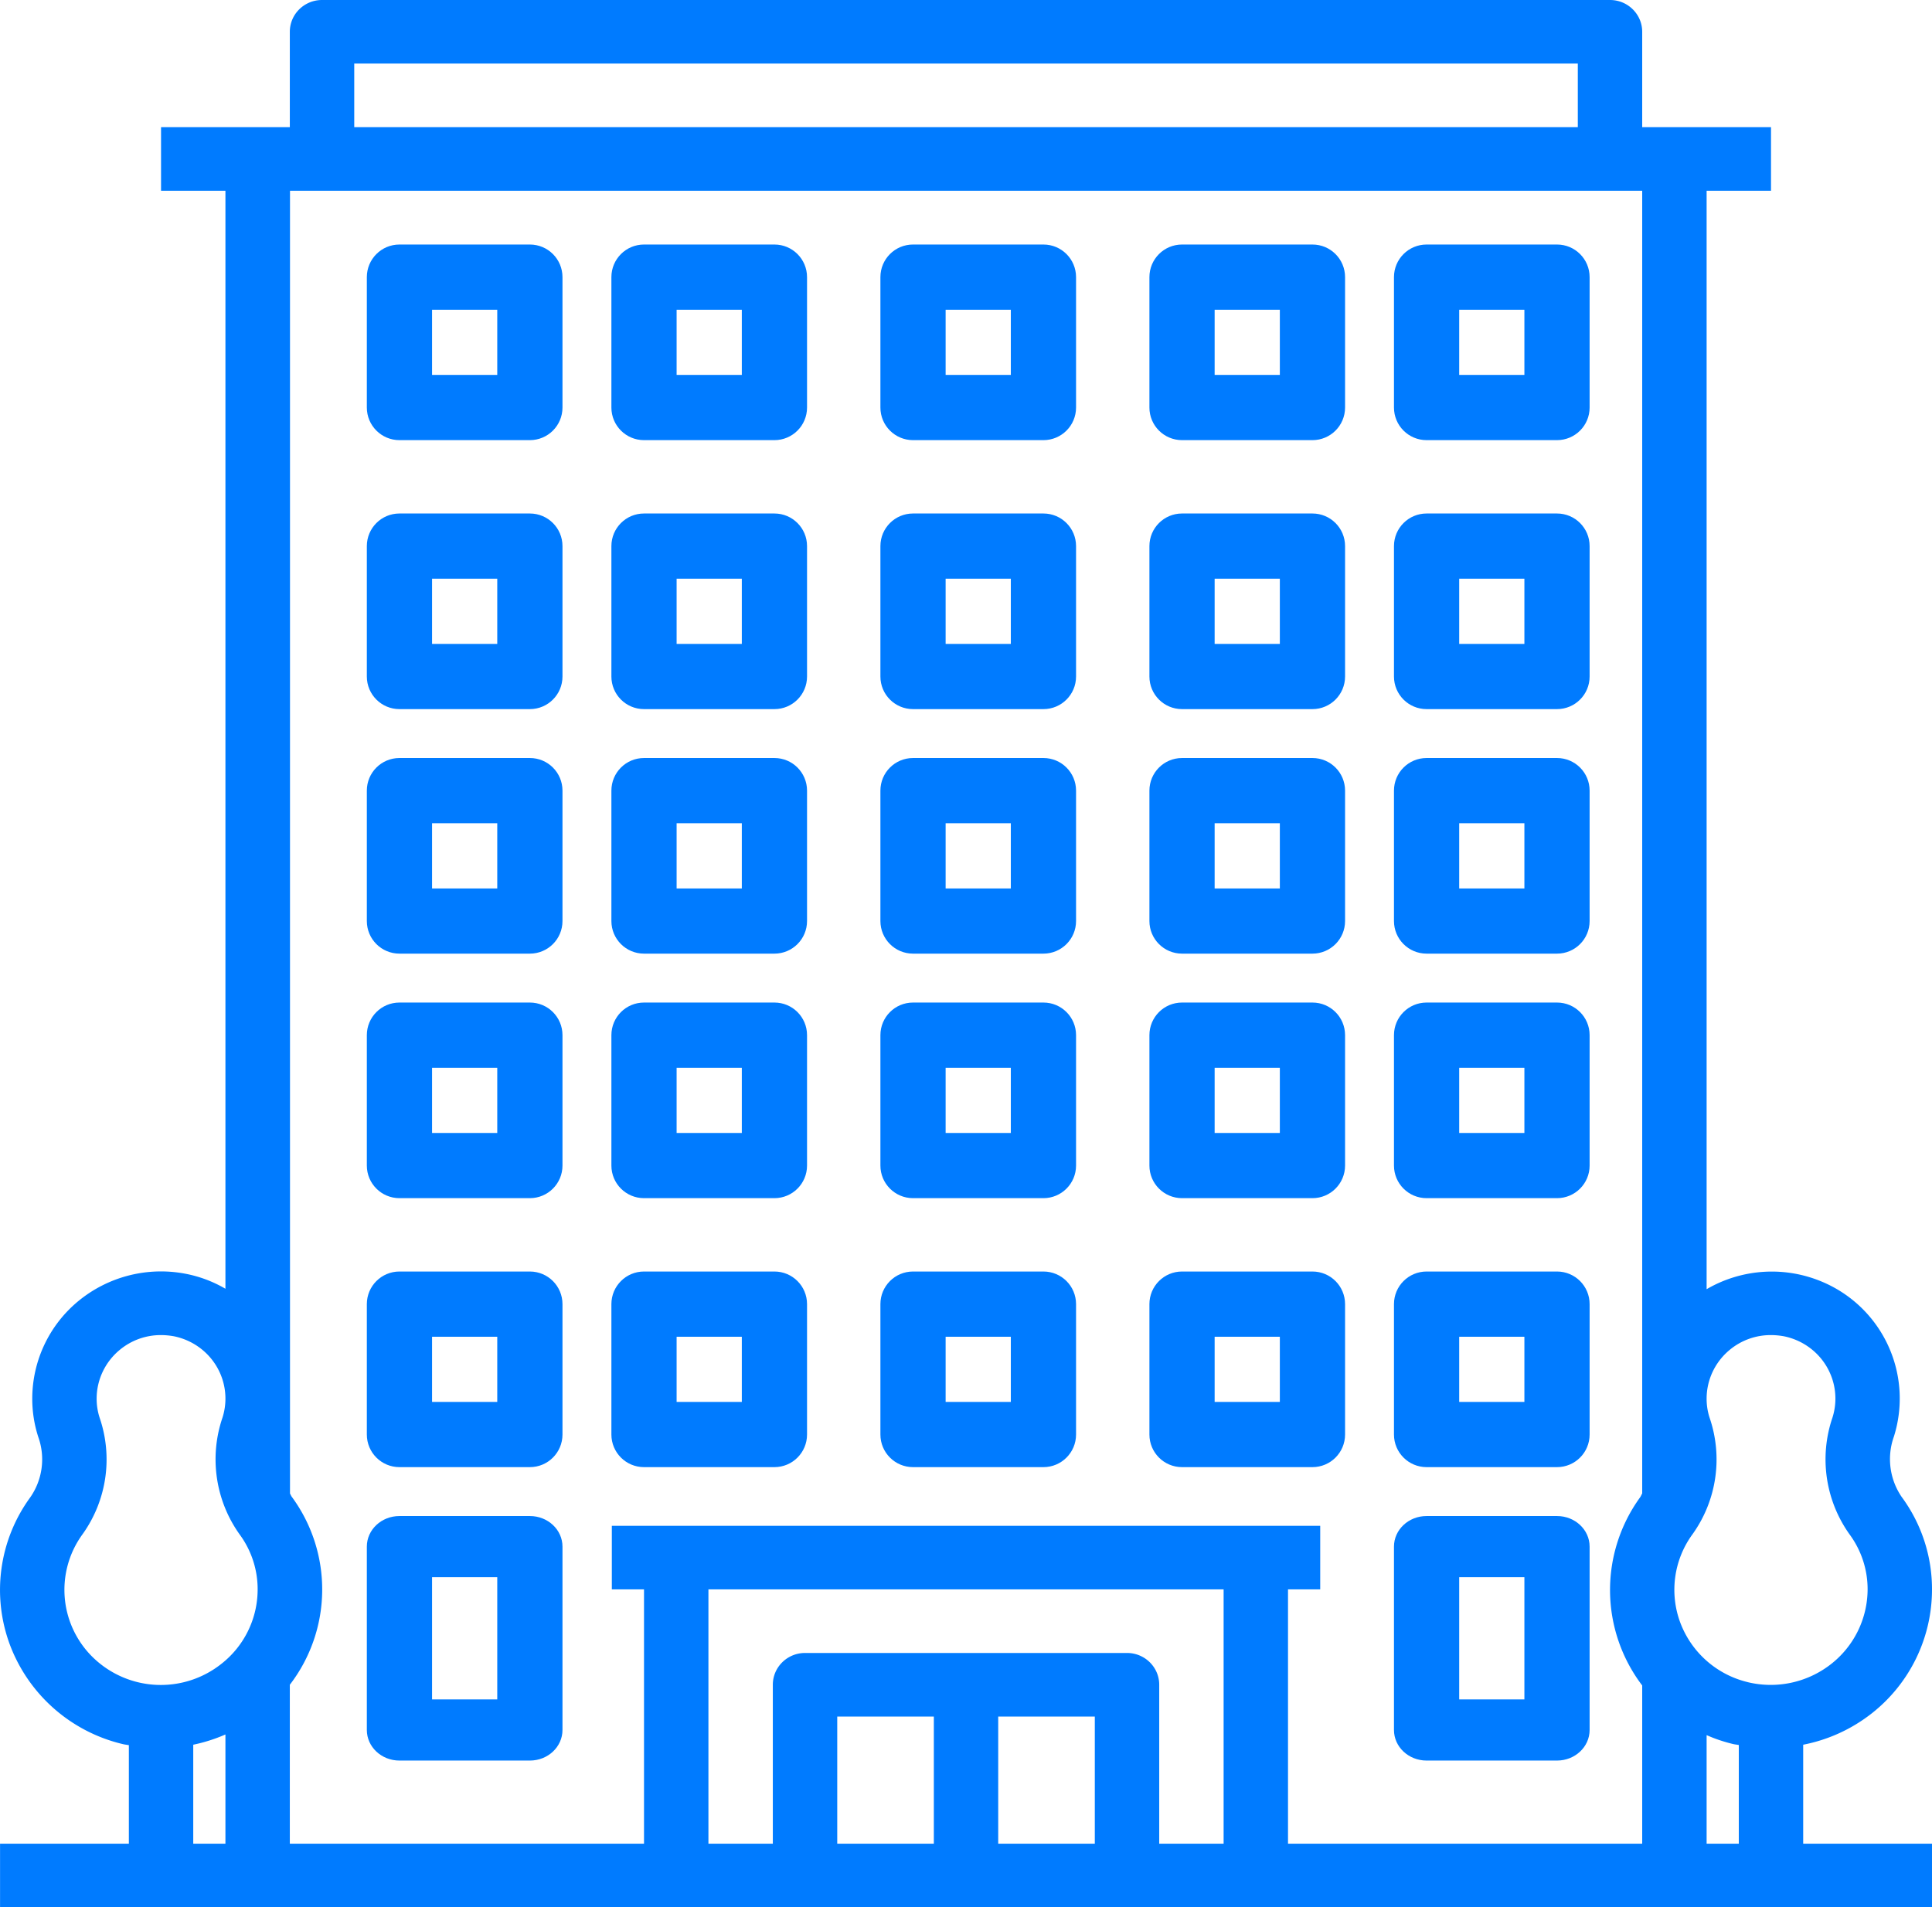 <svg xmlns="http://www.w3.org/2000/svg" width="79" height="78" viewBox="0 0 79 78"><g fill="#007BFF"><path d="M42.667 52h-5.334c-.736 0-1.333.597-1.333 1.333v5.334c0 .736.597 1.333 1.333 1.333h5.334c.736 0 1.333-.597 1.333-1.333v-5.334c0-.736-.597-1.333-1.333-1.333zm-1.334 5.333h-2.666v-2.666h2.666v2.666zM31.667 52h-5.334c-.736 0-1.333.597-1.333 1.333v5.334c0 .736.597 1.333 1.333 1.333h5.334c.736 0 1.333-.597 1.333-1.333v-5.334c0-.736-.597-1.333-1.333-1.333zm-1.334 5.333h-2.666v-2.666h2.666v2.666zM21.667 52h-5.334c-.736 0-1.333.597-1.333 1.333v5.334c0 .736.597 1.333 1.333 1.333h5.334c.736 0 1.333-.597 1.333-1.333v-5.334c0-.736-.597-1.333-1.333-1.333zm-1.334 5.333h-2.666v-2.666h2.666v2.666zM63.667 52h-5.334c-.736 0-1.333.597-1.333 1.333v5.334c0 .736.597 1.333 1.333 1.333h5.334c.736 0 1.333-.597 1.333-1.333v-5.334c0-.736-.597-1.333-1.333-1.333zm-1.334 5.333h-2.666v-2.666h2.666v2.666zM53.667 52h-5.334c-.736 0-1.333.597-1.333 1.333v5.334c0 .736.597 1.333 1.333 1.333h5.334c.736 0 1.333-.597 1.333-1.333v-5.334c0-.736-.597-1.333-1.333-1.333zm-1.334 5.333h-2.666v-2.666h2.666v2.666zM42.667 41h-5.334c-.736 0-1.333.597-1.333 1.333v5.334c0 .736.597 1.333 1.333 1.333h5.334c.736 0 1.333-.597 1.333-1.333v-5.334c0-.736-.597-1.333-1.333-1.333zm-1.334 5.333h-2.666v-2.666h2.666v2.666zM31.667 41h-5.334c-.736 0-1.333.597-1.333 1.333v5.334c0 .736.597 1.333 1.333 1.333h5.334c.736 0 1.333-.597 1.333-1.333v-5.334c0-.736-.597-1.333-1.333-1.333zm-1.334 5.333h-2.666v-2.666h2.666v2.666zM21.667 41h-5.334c-.736 0-1.333.597-1.333 1.333v5.334c0 .736.597 1.333 1.333 1.333h5.334c.736 0 1.333-.597 1.333-1.333v-5.334c0-.736-.597-1.333-1.333-1.333zm-1.334 5.333h-2.666v-2.666h2.666v2.666zM63.667 41h-5.334c-.736 0-1.333.597-1.333 1.333v5.334c0 .736.597 1.333 1.333 1.333h5.334c.736 0 1.333-.597 1.333-1.333v-5.334c0-.736-.597-1.333-1.333-1.333zm-1.334 5.333h-2.666v-2.666h2.666v2.666zM53.667 41h-5.334c-.736 0-1.333.597-1.333 1.333v5.334c0 .736.597 1.333 1.333 1.333h5.334c.736 0 1.333-.597 1.333-1.333v-5.334c0-.736-.597-1.333-1.333-1.333zm-1.334 5.333h-2.666v-2.666h2.666v2.666zM42.667 31h-5.334c-.736 0-1.333.597-1.333 1.333v5.334c0 .736.597 1.333 1.333 1.333h5.334c.736 0 1.333-.597 1.333-1.333v-5.334c0-.736-.597-1.333-1.333-1.333zm-1.334 5.333h-2.666v-2.666h2.666v2.666zM31.667 31h-5.334c-.736 0-1.333.597-1.333 1.333v5.334c0 .736.597 1.333 1.333 1.333h5.334c.736 0 1.333-.597 1.333-1.333v-5.334c0-.736-.597-1.333-1.333-1.333zm-1.334 5.333h-2.666v-2.666h2.666v2.666zM21.667 31h-5.334c-.736 0-1.333.597-1.333 1.333v5.334c0 .736.597 1.333 1.333 1.333h5.334c.736 0 1.333-.597 1.333-1.333v-5.334c0-.736-.597-1.333-1.333-1.333zm-1.334 5.333h-2.666v-2.666h2.666v2.666zM63.667 31h-5.334c-.736 0-1.333.597-1.333 1.333v5.334c0 .736.597 1.333 1.333 1.333h5.334c.736 0 1.333-.597 1.333-1.333v-5.334c0-.736-.597-1.333-1.333-1.333zm-1.334 5.333h-2.666v-2.666h2.666v2.666zM53.667 31h-5.334c-.736 0-1.333.597-1.333 1.333v5.334c0 .736.597 1.333 1.333 1.333h5.334c.736 0 1.333-.597 1.333-1.333v-5.334c0-.736-.597-1.333-1.333-1.333zm-1.334 5.333h-2.666v-2.666h2.666v2.666zM42.667 21h-5.334c-.736 0-1.333.597-1.333 1.333v5.334c0 .736.597 1.333 1.333 1.333h5.334c.736 0 1.333-.597 1.333-1.333v-5.334c0-.736-.597-1.333-1.333-1.333zm-1.334 5.333h-2.666v-2.666h2.666v2.666zM31.667 21h-5.334c-.736 0-1.333.597-1.333 1.333v5.334c0 .736.597 1.333 1.333 1.333h5.334c.736 0 1.333-.597 1.333-1.333v-5.334c0-.736-.597-1.333-1.333-1.333zm-1.334 5.333h-2.666v-2.666h2.666v2.666zM21.667 21h-5.334c-.736 0-1.333.597-1.333 1.333v5.334c0 .736.597 1.333 1.333 1.333h5.334c.736 0 1.333-.597 1.333-1.333v-5.334c0-.736-.597-1.333-1.333-1.333zm-1.334 5.333h-2.666v-2.666h2.666v2.666zM63.667 21h-5.334c-.736 0-1.333.597-1.333 1.333v5.334c0 .736.597 1.333 1.333 1.333h5.334c.736 0 1.333-.597 1.333-1.333v-5.334c0-.736-.597-1.333-1.333-1.333zm-1.334 5.333h-2.666v-2.666h2.666v2.666zM53.667 21h-5.334c-.736 0-1.333.597-1.333 1.333v5.334c0 .736.597 1.333 1.333 1.333h5.334c.736 0 1.333-.597 1.333-1.333v-5.334c0-.736-.597-1.333-1.333-1.333zm-1.334 5.333h-2.666v-2.666h2.666v2.666zM42.667 10h-5.334c-.736 0-1.333.597-1.333 1.333v5.334c0 .736.597 1.333 1.333 1.333h5.334c.736 0 1.333-.597 1.333-1.333v-5.334c0-.736-.597-1.333-1.333-1.333zm-1.334 5.333h-2.666v-2.666h2.666v2.666zM31.667 10h-5.334c-.736 0-1.333.597-1.333 1.333v5.334c0 .736.597 1.333 1.333 1.333h5.334c.736 0 1.333-.597 1.333-1.333v-5.334c0-.736-.597-1.333-1.333-1.333zm-1.334 5.333h-2.666v-2.666h2.666v2.666zM21.667 10h-5.334c-.736 0-1.333.597-1.333 1.333v5.334c0 .736.597 1.333 1.333 1.333h5.334c.736 0 1.333-.597 1.333-1.333v-5.334c0-.736-.597-1.333-1.333-1.333zm-1.334 5.333h-2.666v-2.666h2.666v2.666zM63.667 10h-5.334c-.736 0-1.333.597-1.333 1.333v5.334c0 .736.597 1.333 1.333 1.333h5.334c.736 0 1.333-.597 1.333-1.333v-5.334c0-.736-.597-1.333-1.333-1.333zm-1.334 5.333h-2.666v-2.666h2.666v2.666zM53.667 10h-5.334c-.736 0-1.333.597-1.333 1.333v5.334c0 .736.597 1.333 1.333 1.333h5.334c.736 0 1.333-.597 1.333-1.333v-5.334c0-.736-.597-1.333-1.333-1.333zm-1.334 5.333h-2.666v-2.666h2.666v2.666z"/><path d="M76.515 70.087A6.443 6.443 0 0 0 79 65a6.35 6.35 0 0 0-1.239-3.78 2.74 2.74 0 0 1-.317-2.476 5.179 5.179 0 0 0-2.902-6.31 5.289 5.289 0 0 0-4.758.289V7.8h2.633V5.2H67.15V1.3c0-.718-.59-1.3-1.316-1.3H13.168c-.727 0-1.317.582-1.317 1.3v3.9H6.585v2.6h2.633v44.905a5.153 5.153 0 0 0-1.656-.618 5.316 5.316 0 0 0-4.34 1.107A5.174 5.174 0 0 0 1.319 57.2a5.074 5.074 0 0 0 .247 1.57 2.716 2.716 0 0 1-.332 2.47 6.419 6.419 0 0 0-.82 6.049 6.543 6.543 0 0 0 4.629 4.043c.075.017.151.024.226.038v4.03H.002V78H79v-2.6h-5.267v-4.048a6.562 6.562 0 0 0 2.782-1.265zM9.218 75.4H7.902v-4.048a6.596 6.596 0 0 0 1.316-.419V75.4zm-.175-7.348a3.98 3.98 0 0 1-5.176-.208 3.856 3.856 0 0 1-.497-5.092 5.256 5.256 0 0 0 .704-4.772 2.51 2.51 0 0 1-.122-.78c0-.772.347-1.504.948-1.998a2.618 2.618 0 0 1 1.685-.602c.17 0 .341.016.51.045.732.143 1.37.587 1.752 1.22.382.634.474 1.398.253 2.102a5.285 5.285 0 0 0 .695 4.78c.483.654.742 1.443.74 2.253a3.864 3.864 0 0 1-1.492 3.052zM14.485 2.6h50.032v2.6H14.485V2.6zm23.7 72.8h-3.95v-5.2h3.95v5.2zm6.582 0h-3.95v-5.2h3.95v5.2zm5.267 0h-2.633v-6.5c0-.718-.59-1.3-1.317-1.3H32.918c-.727 0-1.317.582-1.317 1.3v6.5h-2.633V65h21.066v10.4zM67.15 61.077c-.031.05-.051.108-.085.157a6.454 6.454 0 0 0 .085 7.695V75.4H52.667V65h1.317v-2.6H25.018V65h1.316v10.4H11.851v-6.5a6.397 6.397 0 0 0 .085-7.68c-.033-.042-.049-.094-.078-.14V7.8H67.15v53.277zM71.1 75.4h-1.316v-4.44c.35.155.716.277 1.09.366.075.017.151.023.226.038V75.4zm.362-6.608a3.921 3.921 0 0 1-2.753-2.428 3.847 3.847 0 0 1 .493-3.612 5.256 5.256 0 0 0 .704-4.772 2.51 2.51 0 0 1-.122-.78c0-.772.347-1.504.947-1.998a2.618 2.618 0 0 1 1.686-.602c.17 0 .341.016.51.045.732.143 1.37.587 1.752 1.22.382.634.474 1.398.253 2.102a5.285 5.285 0 0 0 .695 4.78c.483.654.742 1.443.74 2.253a3.893 3.893 0 0 1-1.519 3.073 4 4 0 0 1-3.386.72z"/><path d="M21.667 62h-5.334c-.736 0-1.333.56-1.333 1.25v7.5c0 .69.597 1.25 1.333 1.25h5.334c.736 0 1.333-.56 1.333-1.25v-7.5c0-.69-.597-1.25-1.333-1.25zm-1.334 7.5h-2.666v-5h2.666v5zM63.667 62h-5.334c-.736 0-1.333.56-1.333 1.25v7.5c0 .69.597 1.25 1.333 1.25h5.334c.736 0 1.333-.56 1.333-1.25v-7.5c0-.69-.597-1.25-1.333-1.25zm-1.334 7.5h-2.666v-5h2.666v5z"/></g></svg>
